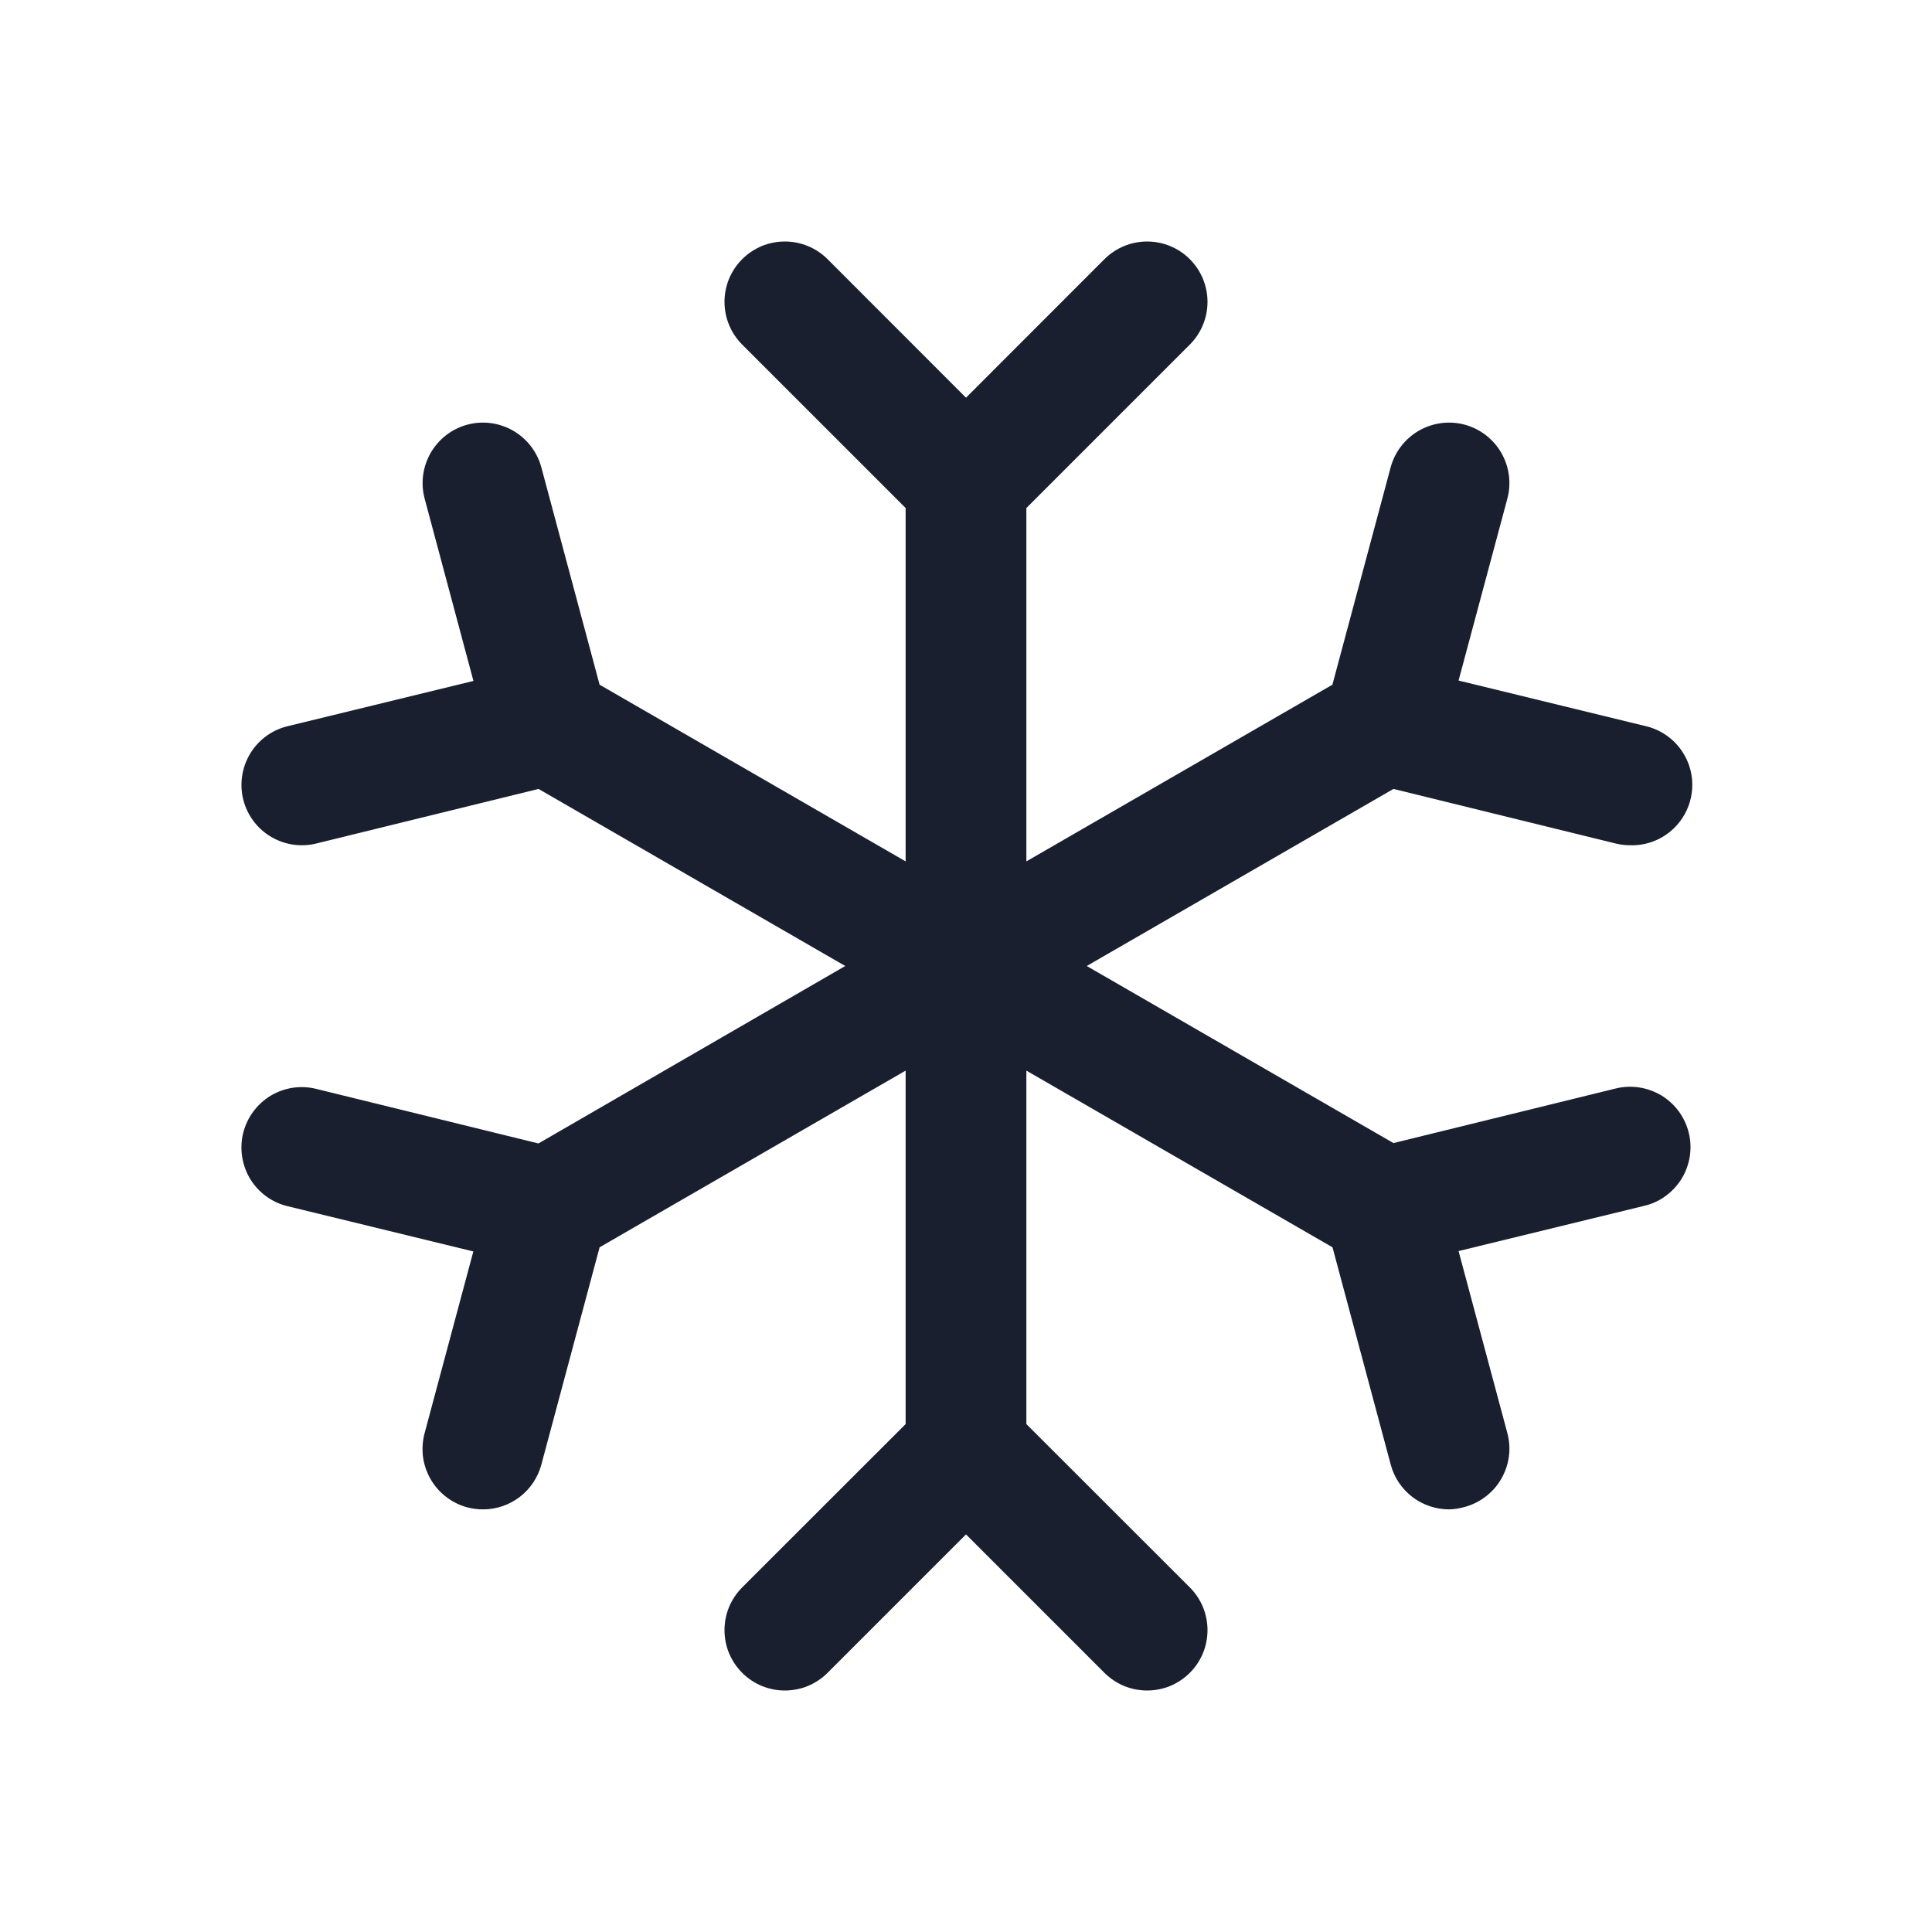 <svg width="20" height="20" viewBox="0 0 20 20" fill="none" xmlns="http://www.w3.org/2000/svg">
<path d="M17.482 11.726C17.502 11.806 17.505 11.888 17.493 11.97C17.48 12.051 17.452 12.129 17.41 12.199C17.367 12.269 17.311 12.33 17.245 12.379C17.179 12.428 17.104 12.463 17.024 12.482L15.099 12.951L15.604 14.835C15.625 14.914 15.631 14.996 15.62 15.078C15.609 15.159 15.582 15.238 15.541 15.309C15.5 15.38 15.446 15.442 15.38 15.492C15.315 15.542 15.241 15.579 15.162 15.6C15.109 15.615 15.055 15.624 15 15.625C14.863 15.625 14.729 15.579 14.62 15.496C14.511 15.412 14.432 15.295 14.397 15.162L13.794 12.912L10.625 11.083V14.742L12.317 16.433C12.375 16.491 12.421 16.56 12.453 16.636C12.484 16.712 12.5 16.793 12.5 16.875C12.5 16.957 12.484 17.038 12.453 17.114C12.421 17.19 12.375 17.259 12.317 17.317C12.259 17.375 12.19 17.421 12.114 17.453C12.038 17.484 11.957 17.5 11.875 17.5C11.793 17.5 11.711 17.484 11.636 17.453C11.56 17.421 11.491 17.375 11.433 17.317L10 15.884L8.567 17.317C8.509 17.375 8.44 17.421 8.364 17.453C8.288 17.484 8.207 17.5 8.125 17.5C8.043 17.5 7.962 17.484 7.886 17.453C7.81 17.421 7.741 17.375 7.683 17.317C7.625 17.259 7.579 17.19 7.547 17.114C7.516 17.038 7.5 16.957 7.5 16.875C7.5 16.793 7.516 16.712 7.547 16.636C7.579 16.56 7.625 16.491 7.683 16.433L9.375 14.742V11.083L6.207 12.912L5.604 15.162C5.568 15.295 5.49 15.412 5.381 15.496C5.271 15.58 5.138 15.625 5 15.625C4.945 15.625 4.891 15.618 4.837 15.604C4.758 15.583 4.684 15.546 4.619 15.496C4.553 15.446 4.499 15.384 4.458 15.313C4.417 15.242 4.39 15.163 4.379 15.082C4.369 15 4.374 14.918 4.395 14.838L4.9 12.955L2.975 12.486C2.814 12.447 2.675 12.345 2.589 12.203C2.504 12.061 2.478 11.891 2.517 11.73C2.557 11.569 2.659 11.43 2.8 11.344C2.942 11.258 3.112 11.232 3.273 11.272L5.574 11.837L8.75 10L5.575 8.167L3.274 8.732C3.225 8.744 3.175 8.75 3.125 8.75C2.972 8.75 2.825 8.694 2.71 8.593C2.596 8.492 2.522 8.352 2.504 8.2C2.486 8.049 2.524 7.895 2.61 7.77C2.697 7.644 2.827 7.554 2.976 7.518L4.901 7.049L4.396 5.162C4.353 5.002 4.376 4.831 4.459 4.687C4.542 4.544 4.678 4.439 4.838 4.396C4.998 4.353 5.169 4.376 5.313 4.459C5.456 4.542 5.561 4.678 5.604 4.838L6.207 7.088L9.375 8.917V5.259L7.683 3.567C7.566 3.45 7.5 3.291 7.5 3.125C7.5 3.043 7.516 2.962 7.547 2.886C7.579 2.81 7.625 2.741 7.683 2.683C7.741 2.625 7.81 2.579 7.886 2.547C7.962 2.516 8.043 2.5 8.125 2.5C8.291 2.5 8.45 2.566 8.567 2.683L10 4.117L11.433 2.683C11.55 2.566 11.709 2.5 11.875 2.5C12.041 2.5 12.2 2.566 12.317 2.683C12.434 2.8 12.5 2.959 12.5 3.125C12.5 3.291 12.434 3.45 12.317 3.567L10.625 5.259V8.917L13.793 7.088L14.396 4.838C14.439 4.678 14.544 4.542 14.687 4.459C14.831 4.376 15.002 4.353 15.162 4.396C15.322 4.439 15.458 4.544 15.541 4.687C15.624 4.831 15.647 5.002 15.604 5.162L15.099 7.045L17.024 7.514C17.177 7.547 17.312 7.635 17.402 7.762C17.493 7.889 17.533 8.045 17.514 8.2C17.495 8.355 17.419 8.497 17.301 8.599C17.183 8.701 17.031 8.755 16.875 8.75C16.825 8.75 16.775 8.744 16.726 8.732L14.425 8.167L11.25 10L14.425 11.833L16.726 11.268C16.805 11.248 16.888 11.245 16.969 11.257C17.051 11.27 17.128 11.298 17.199 11.34C17.269 11.383 17.33 11.439 17.379 11.505C17.427 11.571 17.462 11.646 17.482 11.726Z" fill="#191F2E"/>
</svg>
